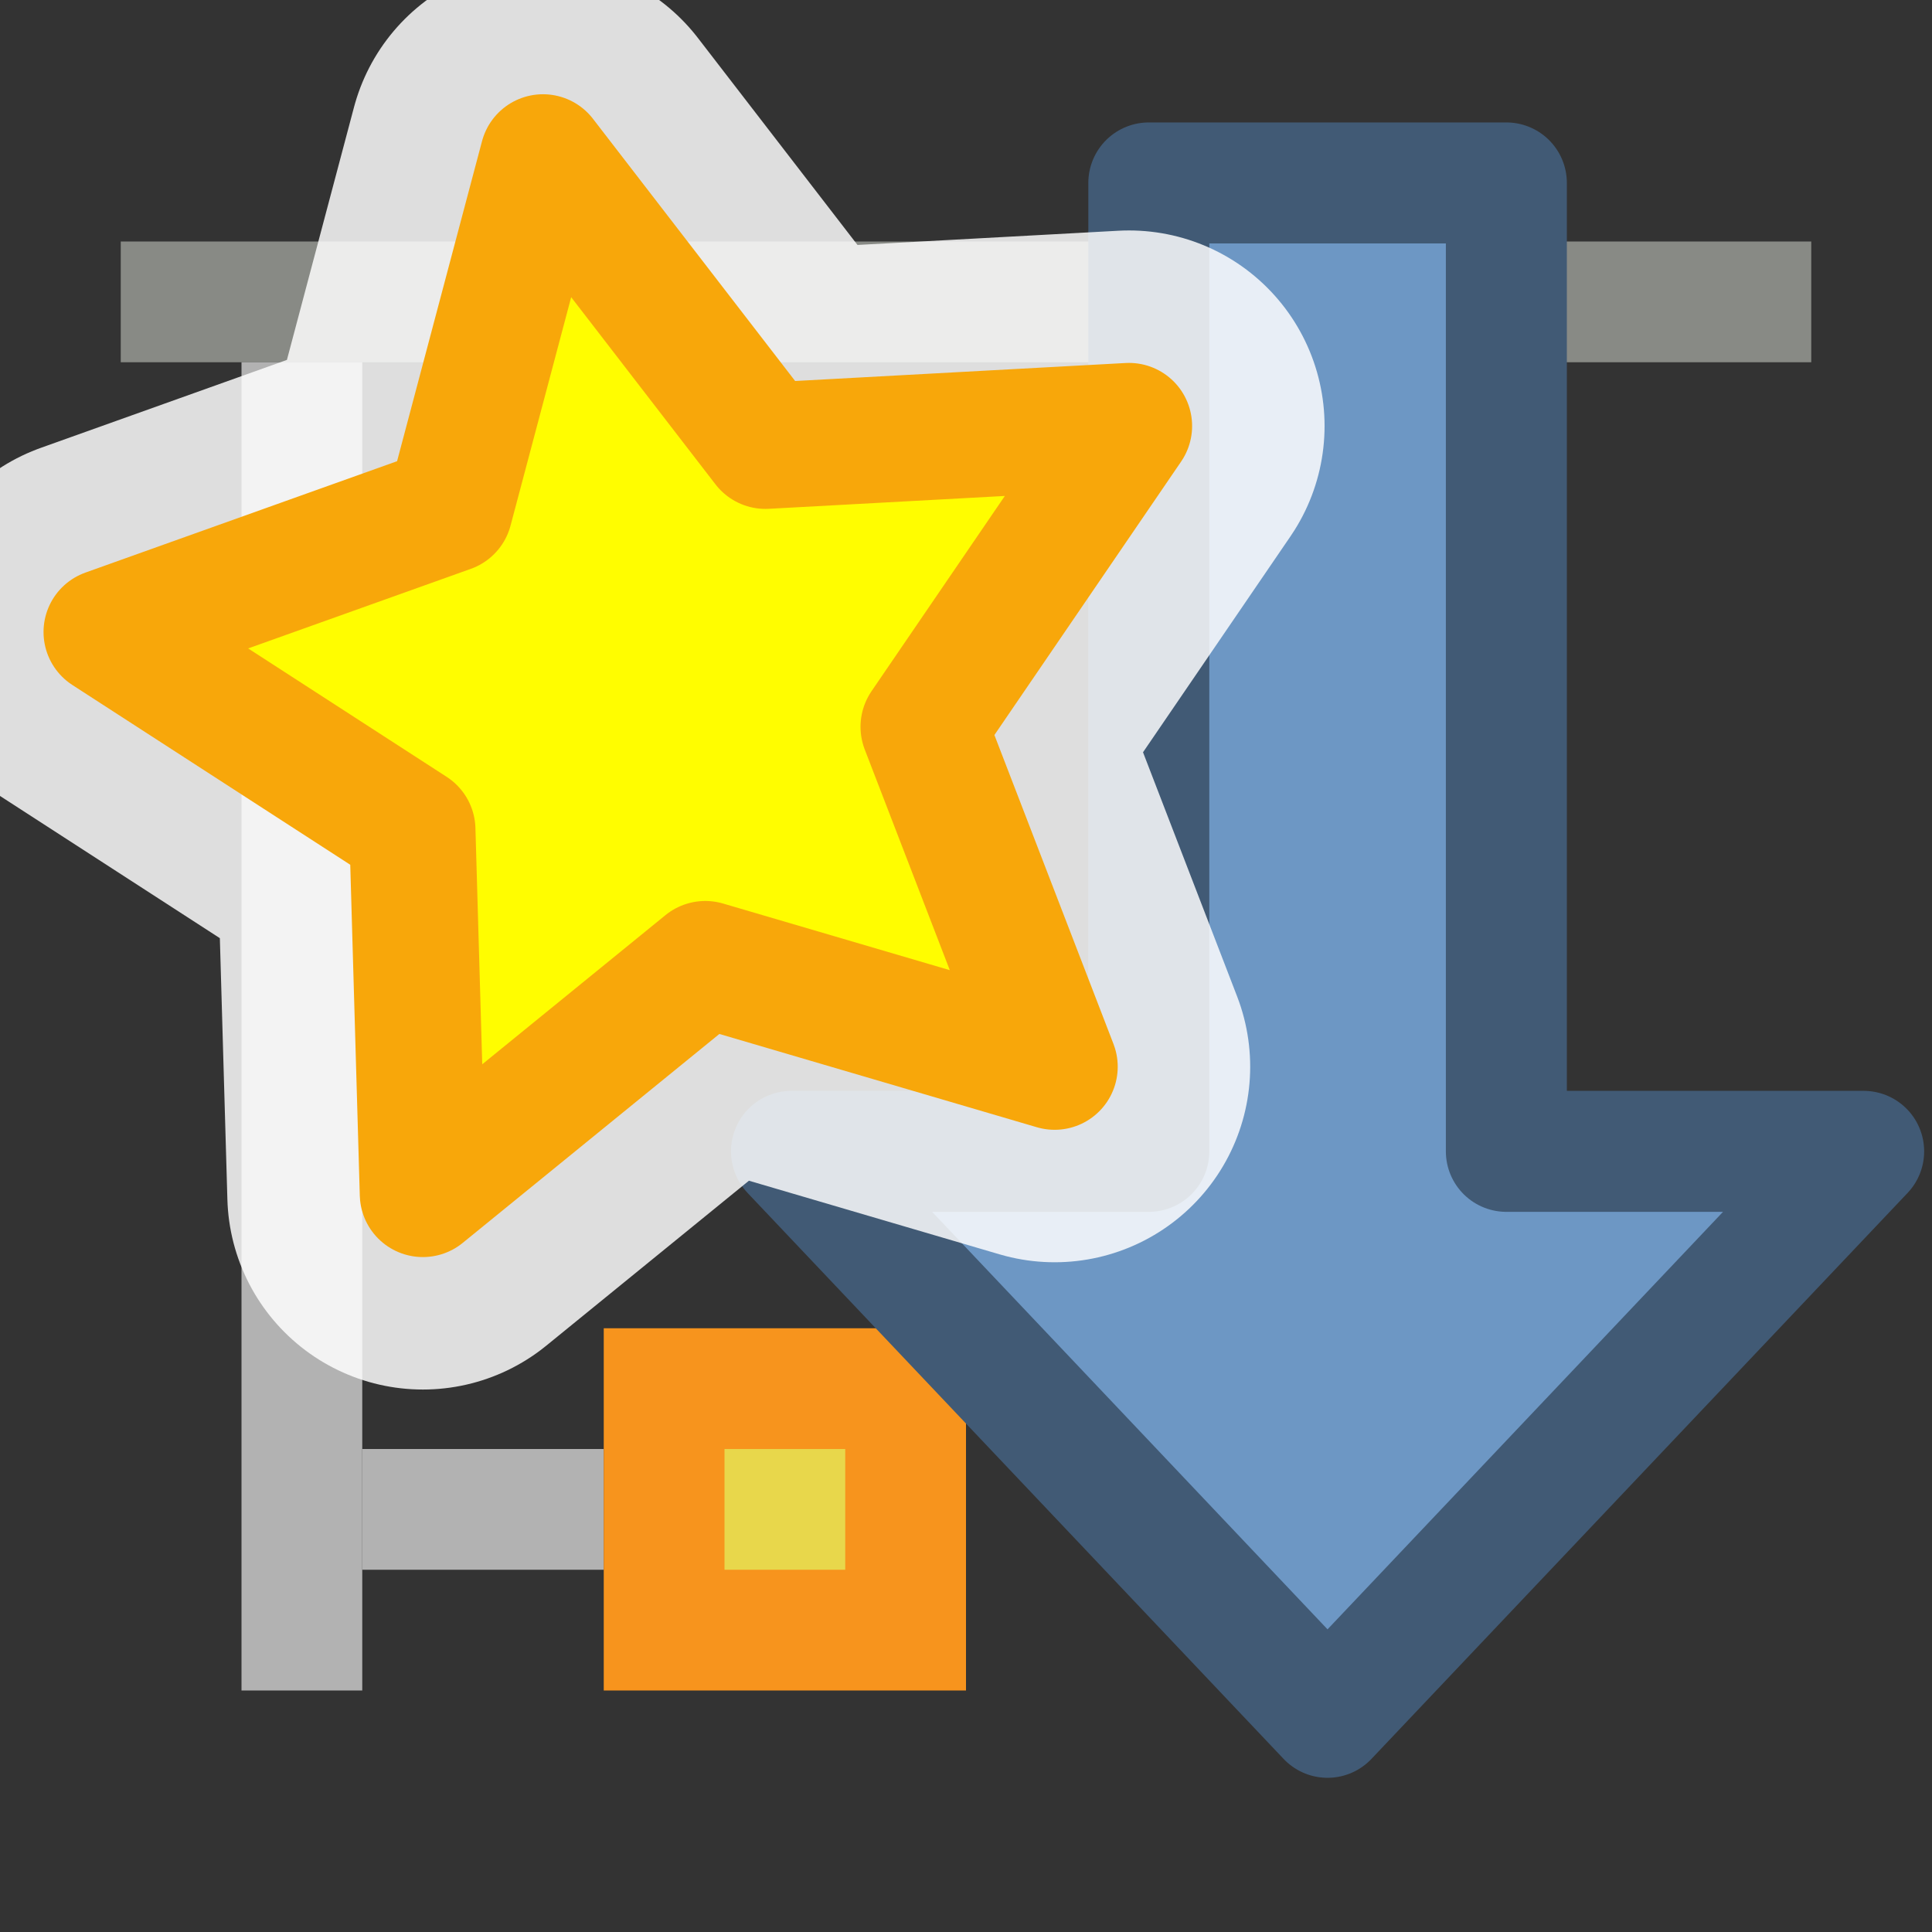 <svg height="16" viewBox="0 0 16 16" width="16" xmlns="http://www.w3.org/2000/svg"><rect x="0" y="0" width="16" height="16" fill="#333333" stroke="none"/><g fill-rule="evenodd"><path d="m1 2v1h14v-1z" fill="#888a85"/><path d="m5.5 5.5h2v2h-2z" fill="#e8d74b" stroke="#f7941d" stroke-dashoffset="2.2" stroke-width="1"/><g fill="#b2b2b2"><path d="m2 3v11h1v-11z"/><path d="m3 6v1h2v-1z"/><path d="m3 12v1h2v-1z"/></g><path d="m5.5 11.5h2v2h-2z" fill="#e8d74b" stroke="#f7941d" stroke-dashoffset="2.2" stroke-width="1"/><path d="m10.994 14.222-4.439-4.687h2.959v-8.02h2.961v8.02h2.959z" fill="#6d97c4" stroke="#415a75" stroke-linecap="round" stroke-linejoin="round" stroke-width="1.002"/><path d="m8.734 8.834-2.893-.85-2.339 1.904-.087-3.016-2.532-1.638 2.84-1.015.774-2.916 1.842 2.389 3.011-.164-1.701 2.491z" style="opacity:.838;fill:#fffd00;stroke:#fff;stroke-width:3.239;stroke-linecap:square;stroke-linejoin:round;stroke-miterlimit:10;stroke-dashoffset:2.2"/><path d="m8.734 8.834-2.893-.85-2.339 1.904-.087-3.016-2.532-1.638 2.84-1.015.774-2.916 1.842 2.389 3.011-.164-1.701 2.491z" style="fill:#fffd00;stroke:#f8a70a;stroke-width:1.045;stroke-linecap:square;stroke-linejoin:round;stroke-miterlimit:10;stroke-dashoffset:2.2"/></g></svg>